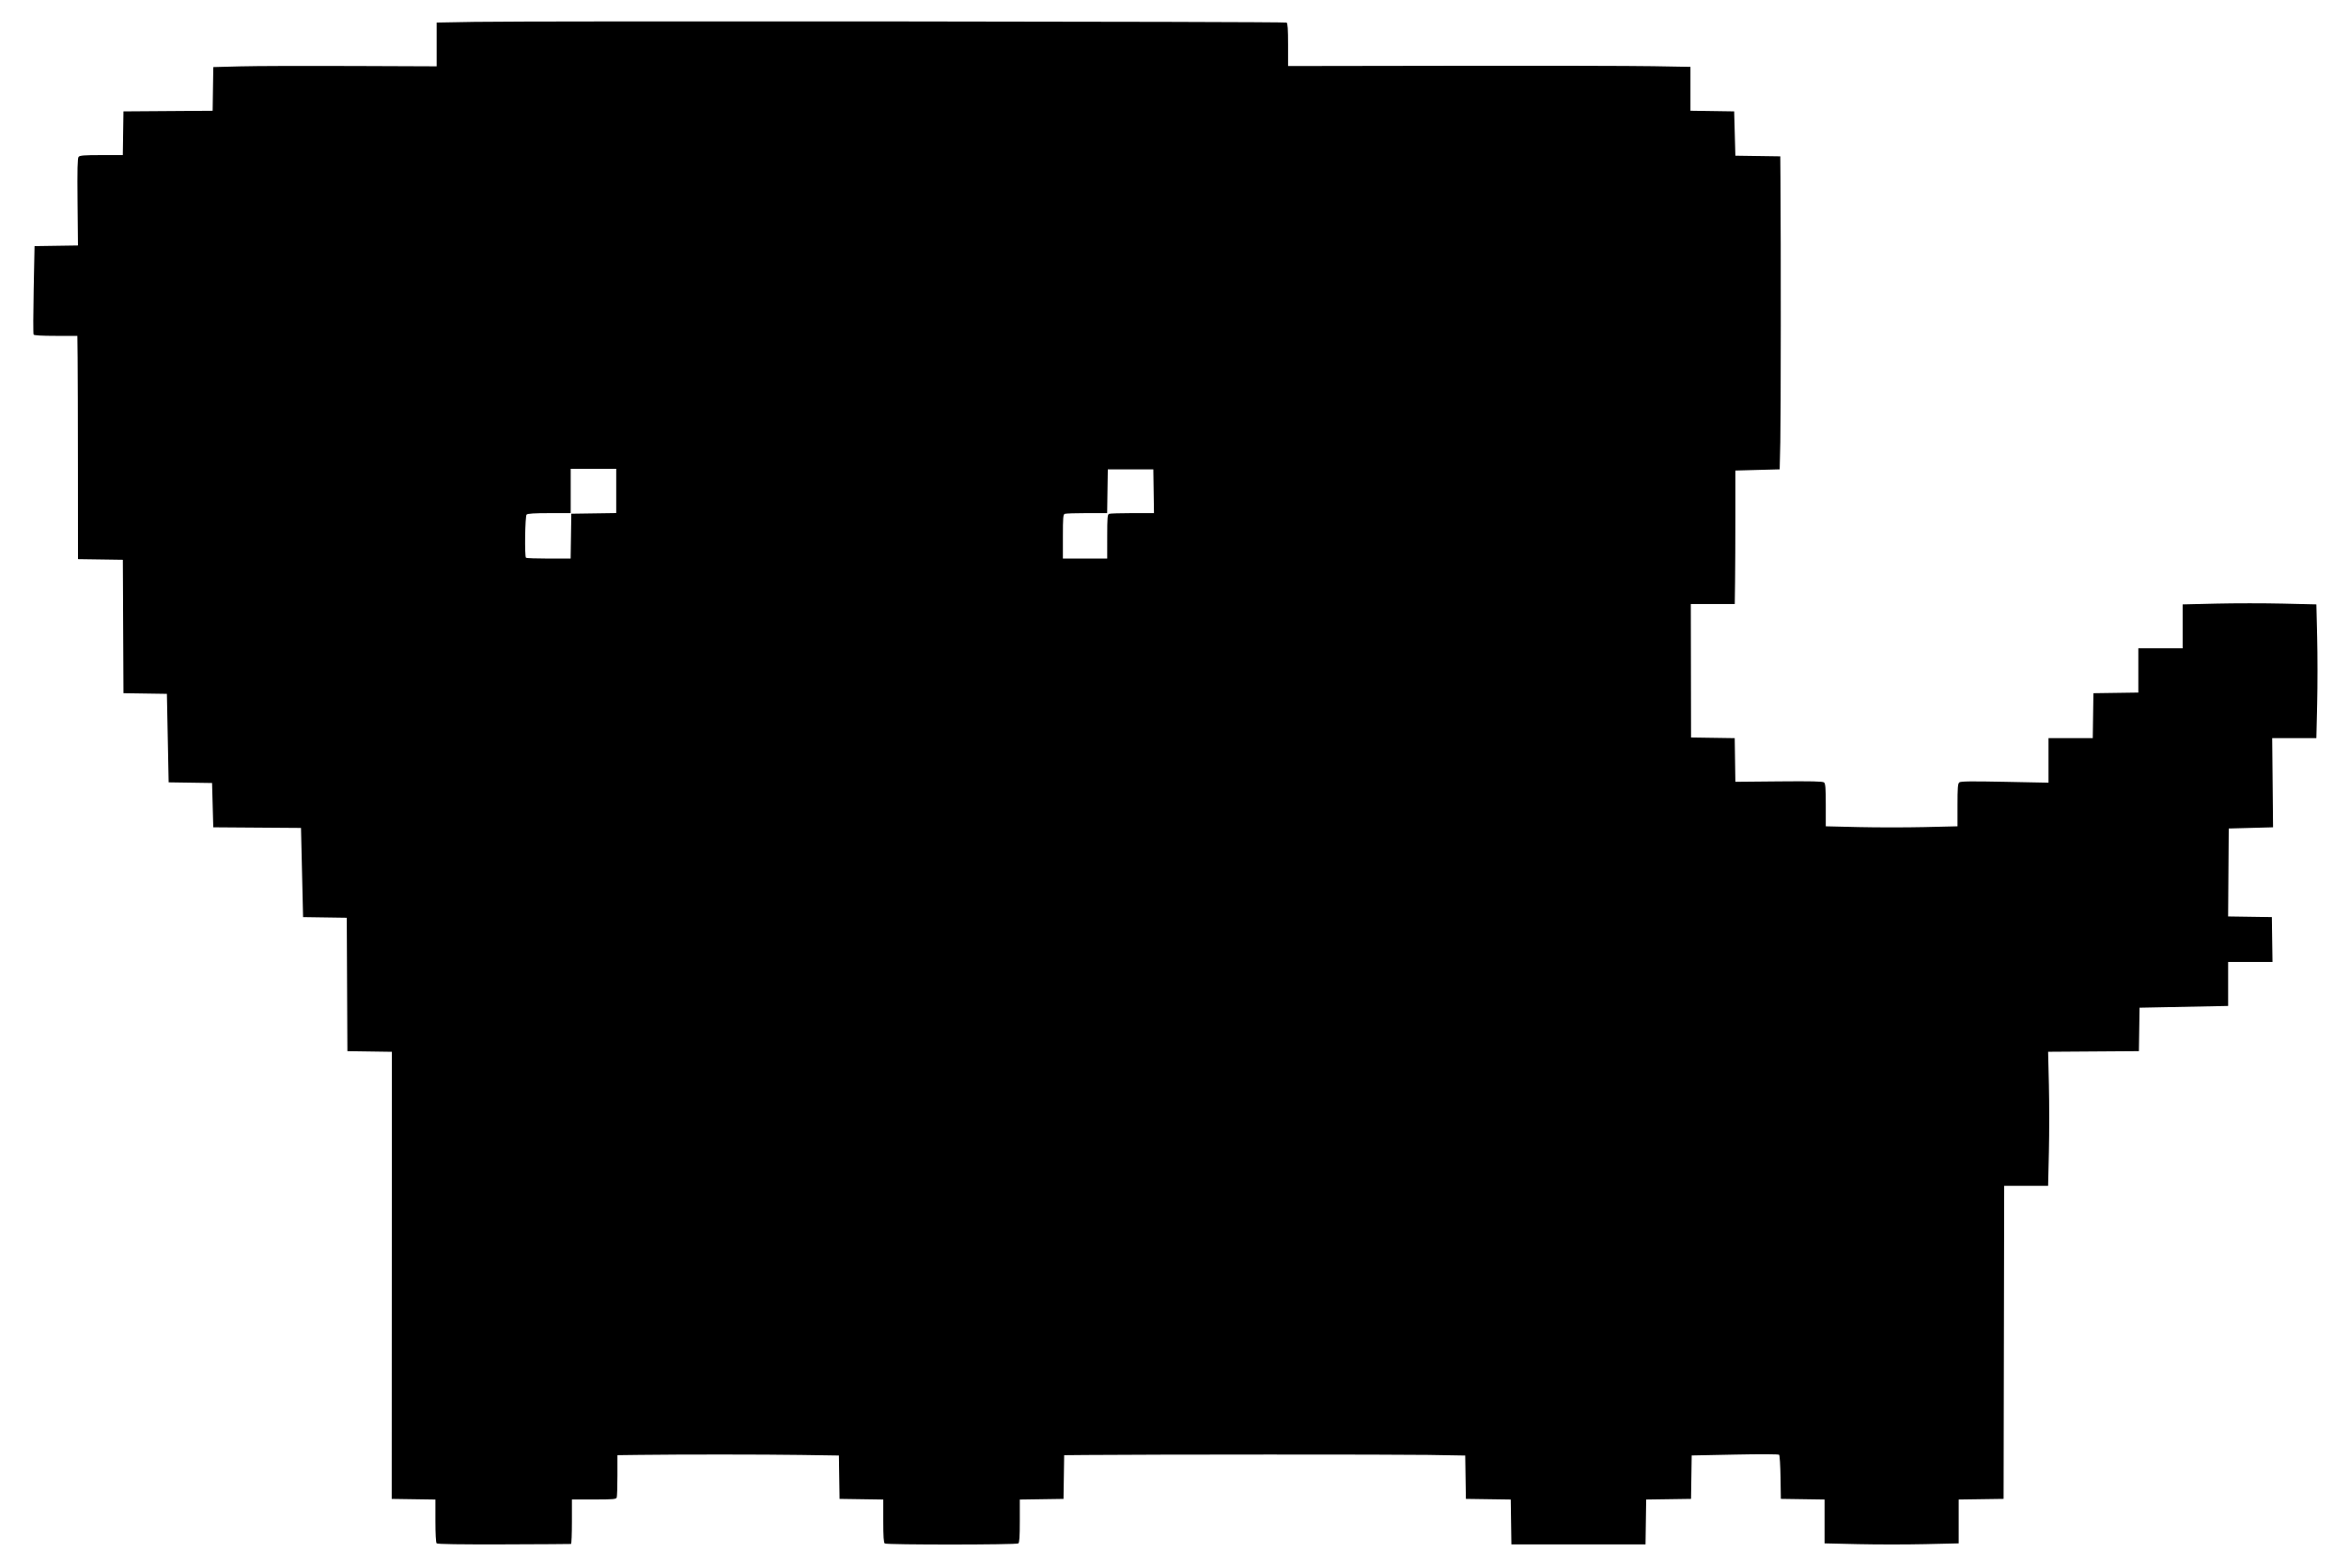 <?xml version="1.0" encoding="UTF-8" standalone="no"?>
<!-- Created with Inkscape (http://www.inkscape.org/) -->

<svg
   width="194.564mm"
   height="129.922mm"
   viewBox="0 0 194.564 129.922"
   version="1.1"
   id="svg1"
   xml:space="preserve"
   inkscape:version="1.4.2 (f4327f4, 2025-05-13)"
   sodipodi:docname="Minawan Drawing.svg"
   inkscape:export-filename="Minawan Drawing large.png"
   inkscape:export-xdpi="313.31549"
   inkscape:export-ydpi="313.31549"
   xmlns:inkscape="http://www.inkscape.org/namespaces/inkscape"
   xmlns:sodipodi="http://sodipodi.sourceforge.net/DTD/sodipodi-0.dtd"
   xmlns="http://www.w3.org/2000/svg"
   xmlns:svg="http://www.w3.org/2000/svg"><sodipodi:namedview
     id="namedview1"
     pagecolor="#ffffff"
     bordercolor="#000000"
     borderopacity="0.25"
     inkscape:showpageshadow="2"
     inkscape:pageopacity="0.0"
     inkscape:pagecheckerboard="0"
     inkscape:deskcolor="#d1d1d1"
     inkscape:document-units="mm"
     inkscape:zoom="1.0396254"
     inkscape:cx="385.71585"
     inkscape:cy="160.15384"
     inkscape:window-width="2560"
     inkscape:window-height="1369"
     inkscape:window-x="-8"
     inkscape:window-y="-8"
     inkscape:window-maximized="1"
     inkscape:current-layer="layer1" /><defs
     id="defs1" /><g
     inkscape:label="Layer 1"
     inkscape:groupmode="layer"
     id="layer1"
     transform="translate(-8.144,-52.808)"><path
       style="fill:#000000;stroke-width:1.224"
       d="m 44.31,180.657 c -0.063,-0.063 -0.102,-0.785 -0.102,-1.865 v -1.763 l -1.81,-0.027 -1.81,-0.027 0.007,-18.518 0.007,-18.518 -1.842,-0.027 -1.842,-0.027 -0.026,-5.526 -0.026,-5.526 -1.809,-0.027 -1.809,-0.027 -0.086,-3.693 -0.086,-3.693 -3.633,-0.026 -3.633,-0.026 -0.05,-1.835 -0.05,-1.835 -1.798,-0.027 -1.798,-0.027 -0.073,-3.665 -0.073,-3.665 -1.798,-0.027 -1.798,-0.027 -0.026,-5.526 -0.026,-5.526 -1.859,-0.027 -1.859,-0.027 -0.004,-7.438 c -0.002,-4.091 -0.013,-8.252 -0.025,-9.247 l -0.021,-1.81 h -1.78 c -1.177,0 -1.802,-0.037 -1.846,-0.108 -0.037,-0.059 -0.034,-1.732 0.006,-3.717 l 0.073,-3.609 1.798,-0.027 1.798,-0.027 -0.034,-3.598 c -0.026,-2.728 -0.005,-3.633 0.087,-3.744 0.098,-0.118 0.455,-0.146 1.892,-0.146 h 1.771 l 0.027,-1.81 0.027,-1.81 3.693,-0.026 3.693,-0.026 0.027,-1.809 0.027,-1.809 2.232,-0.059 c 1.227,-0.033 5.39,-0.047 9.249,-0.031 l 7.018,0.028 v -1.813 -1.813 l 3.149,-0.056 c 4.788,-0.085 67.108,-0.03 67.25,0.059 0.092,0.057 0.124,0.537 0.124,1.838 v 1.761 l 13.564,-0.021 c 7.46,-0.012 14.959,0.004 16.664,0.034 l 3.1,0.055 v 1.817 1.817 l 1.81,0.027 1.81,0.027 0.05,1.835 0.05,1.835 1.86,0.027 1.86,0.027 0.015,1.907 c 0.042,5.308 0.034,19.743 -0.012,21.74 l -0.053,2.281 -1.835,0.05 -1.835,0.05 v 3.669 c 0,2.018 -0.011,4.506 -0.025,5.529 l -0.025,1.859 h -1.82 -1.82 l 0.01,5.529 0.01,5.529 1.808,0.027 1.808,0.027 0.027,1.808 0.027,1.808 3.599,-0.034 c 2.716,-0.025 3.635,-0.003 3.744,0.086 0.117,0.097 0.145,0.457 0.145,1.877 v 1.757 l 2.728,0.065 c 1.5,0.035 3.955,0.035 5.455,0 l 2.728,-0.065 v -1.757 c 0,-1.433 0.027,-1.78 0.147,-1.879 0.114,-0.095 0.957,-0.106 3.769,-0.049 l 3.622,0.073 v -1.847 -1.847 h 1.833 1.833 l 0.027,-1.859 0.027,-1.859 1.86,-0.027 1.86,-0.027 v -1.832 -1.832 h 1.835 1.835 v -1.819 -1.819 l 2.777,-0.066 c 1.528,-0.036 4.02,-0.036 5.539,-3.8e-4 l 2.762,0.065 0.066,2.722 c 0.036,1.497 0.036,3.989 -3.8e-4,5.538 l -0.067,2.816 h -1.83 -1.83 l 0.036,3.694 0.036,3.694 -1.835,0.05 -1.835,0.05 -0.026,3.642 -0.026,3.642 1.811,0.027 1.811,0.027 0.027,1.859 0.027,1.859 h -1.837 -1.837 v 1.822 1.822 l -3.668,0.073 -3.668,0.073 -0.027,1.799 -0.027,1.799 -3.76,0.026 -3.76,0.026 0.065,2.739 c 0.036,1.506 0.036,4.005 -5e-5,5.552 l -0.065,2.813 h -1.819 -1.819 l -0.025,12.966 -0.025,12.966 -1.86,0.027 -1.86,0.027 v 1.816 1.816 l -2.777,0.064 c -1.528,0.035 -4.027,0.035 -5.555,0 l -2.777,-0.064 v -1.816 -1.816 l -1.81,-0.027 -1.81,-0.027 -0.027,-1.782 c -0.015,-0.98 -0.067,-1.823 -0.116,-1.871 -0.052,-0.052 -1.576,-0.058 -3.665,-0.015 l -3.576,0.073 -0.027,1.798 -0.027,1.798 -1.858,0.027 -1.858,0.027 -0.027,1.857 -0.027,1.857 h -5.555 -5.555 l -0.027,-1.857 -0.027,-1.857 -1.858,-0.027 -1.858,-0.027 -0.027,-1.795 -0.027,-1.795 -3.097,-0.052 c -2.69,-0.045 -23.012,-0.041 -28.264,0.006 l -1.858,0.017 -0.027,1.81 -0.027,1.81 -1.81,0.027 -1.81,0.027 v 1.777 c 0,1.313 -0.032,1.798 -0.124,1.857 -0.184,0.119 -10.908,0.123 -11.06,0.005 -0.091,-0.071 -0.124,-0.57 -0.124,-1.868 v -1.771 l -1.81,-0.027 -1.81,-0.027 -0.027,-1.796 -0.027,-1.796 -3.147,-0.047 c -3.115,-0.047 -9.892,-0.049 -13.388,-0.005 l -1.81,0.023 v 1.678 c 0,0.923 -0.027,1.748 -0.06,1.835 -0.052,0.135 -0.312,0.157 -1.885,0.157 h -1.825 v 1.835 c 0,1.009 -0.033,1.841 -0.074,1.85 -0.041,0.009 -2.539,0.023 -5.551,0.033 -3.659,0.012 -5.511,-0.016 -5.579,-0.085 z m 11.128,-83.438 0.027,-1.859 1.86,-0.027 1.86,-0.027 v -1.832 -1.832 h -1.885 -1.885 v 1.835 1.835 h -1.766 c -1.241,0 -1.801,0.035 -1.885,0.119 -0.128,0.128 -0.178,3.459 -0.053,3.583 0.036,0.036 0.883,0.066 1.882,0.066 h 1.816 z m 44.414,0.035 c 0,-1.572 0.022,-1.832 0.157,-1.884 0.086,-0.033 0.958,-0.06 1.936,-0.06 h 1.78 l -0.027,-1.81 -0.027,-1.81 h -1.885 -1.885 l -0.027,1.81 -0.027,1.81 H 98.171 c -0.922,0 -1.746,0.027 -1.833,0.06 -0.135,0.052 -0.157,0.312 -0.157,1.884 v 1.824 h 1.835 1.835 z M 233.428,147.308 c -0.038,-0.038 -0.068,-0.863 -0.068,-1.834 v -1.766 l -1.81,-0.027 -1.81,-0.027 -0.025,-9.247 -0.025,-9.247 h -1.765 c -1.241,0 -1.8,-0.035 -1.884,-0.119 -0.084,-0.084 -0.119,-0.643 -0.119,-1.882 v -1.763 l -1.81,-0.027 -1.81,-0.027 v -5.553 -5.553 l 1.81,-0.027 1.81,-0.027 v -1.763 c 0,-1.239 0.035,-1.798 0.119,-1.882 0.084,-0.084 0.643,-0.119 1.882,-0.119 h 1.763 l 0.027,-1.81 0.027,-1.81 12.597,-0.005 c 6.928,-0.002 13.601,0.02 14.829,0.05 l 2.232,0.054 0.027,1.81 0.027,1.81 h 1.833 1.833 v 1.832 1.832 l 1.81,0.027 1.81,0.027 0.071,2.231 c 0.039,1.227 0.044,3.709 0.011,5.515 -0.046,2.526 -0.032,3.301 0.061,3.358 0.067,0.041 1.724,0.042 3.683,10e-4 l 3.562,-0.073 v -1.753 c 0,-1.231 0.035,-1.788 0.119,-1.872 0.126,-0.126 3.284,-0.177 3.592,-0.059 0.135,0.052 0.157,0.312 0.157,1.884 v 1.824 h 1.824 c 1.572,0 1.833,0.022 1.885,0.157 0.118,0.309 0.067,3.466 -0.059,3.592 -0.084,0.084 -0.643,0.119 -1.882,0.119 h -1.763 l -0.027,1.81 -0.027,1.81 -1.799,0.027 -1.799,0.027 -0.073,3.601 c -0.04,1.981 -0.041,3.703 -0.001,3.827 0.039,0.124 0.039,1.827 -10e-4,3.785 l -0.073,3.559 h -1.822 -1.822 v 1.835 1.835 h -1.885 -1.885 v -1.835 -1.835 h -1.835 -1.835 v 1.835 1.835 h -1.885 -1.885 v -1.819 -1.819 l -5.53,0.009 -5.53,0.009 -0.027,1.81 -0.027,1.81 h -1.833 -1.833 v -1.835 -1.835 h -0.976 c -0.537,0 -2.187,0.029 -3.668,0.065 l -2.692,0.066 -0.027,1.794 -0.027,1.794 -1.841,0.027 c -1.013,0.015 -1.872,-0.003 -1.909,-0.041 z"
       id="path11" /></g></svg>

